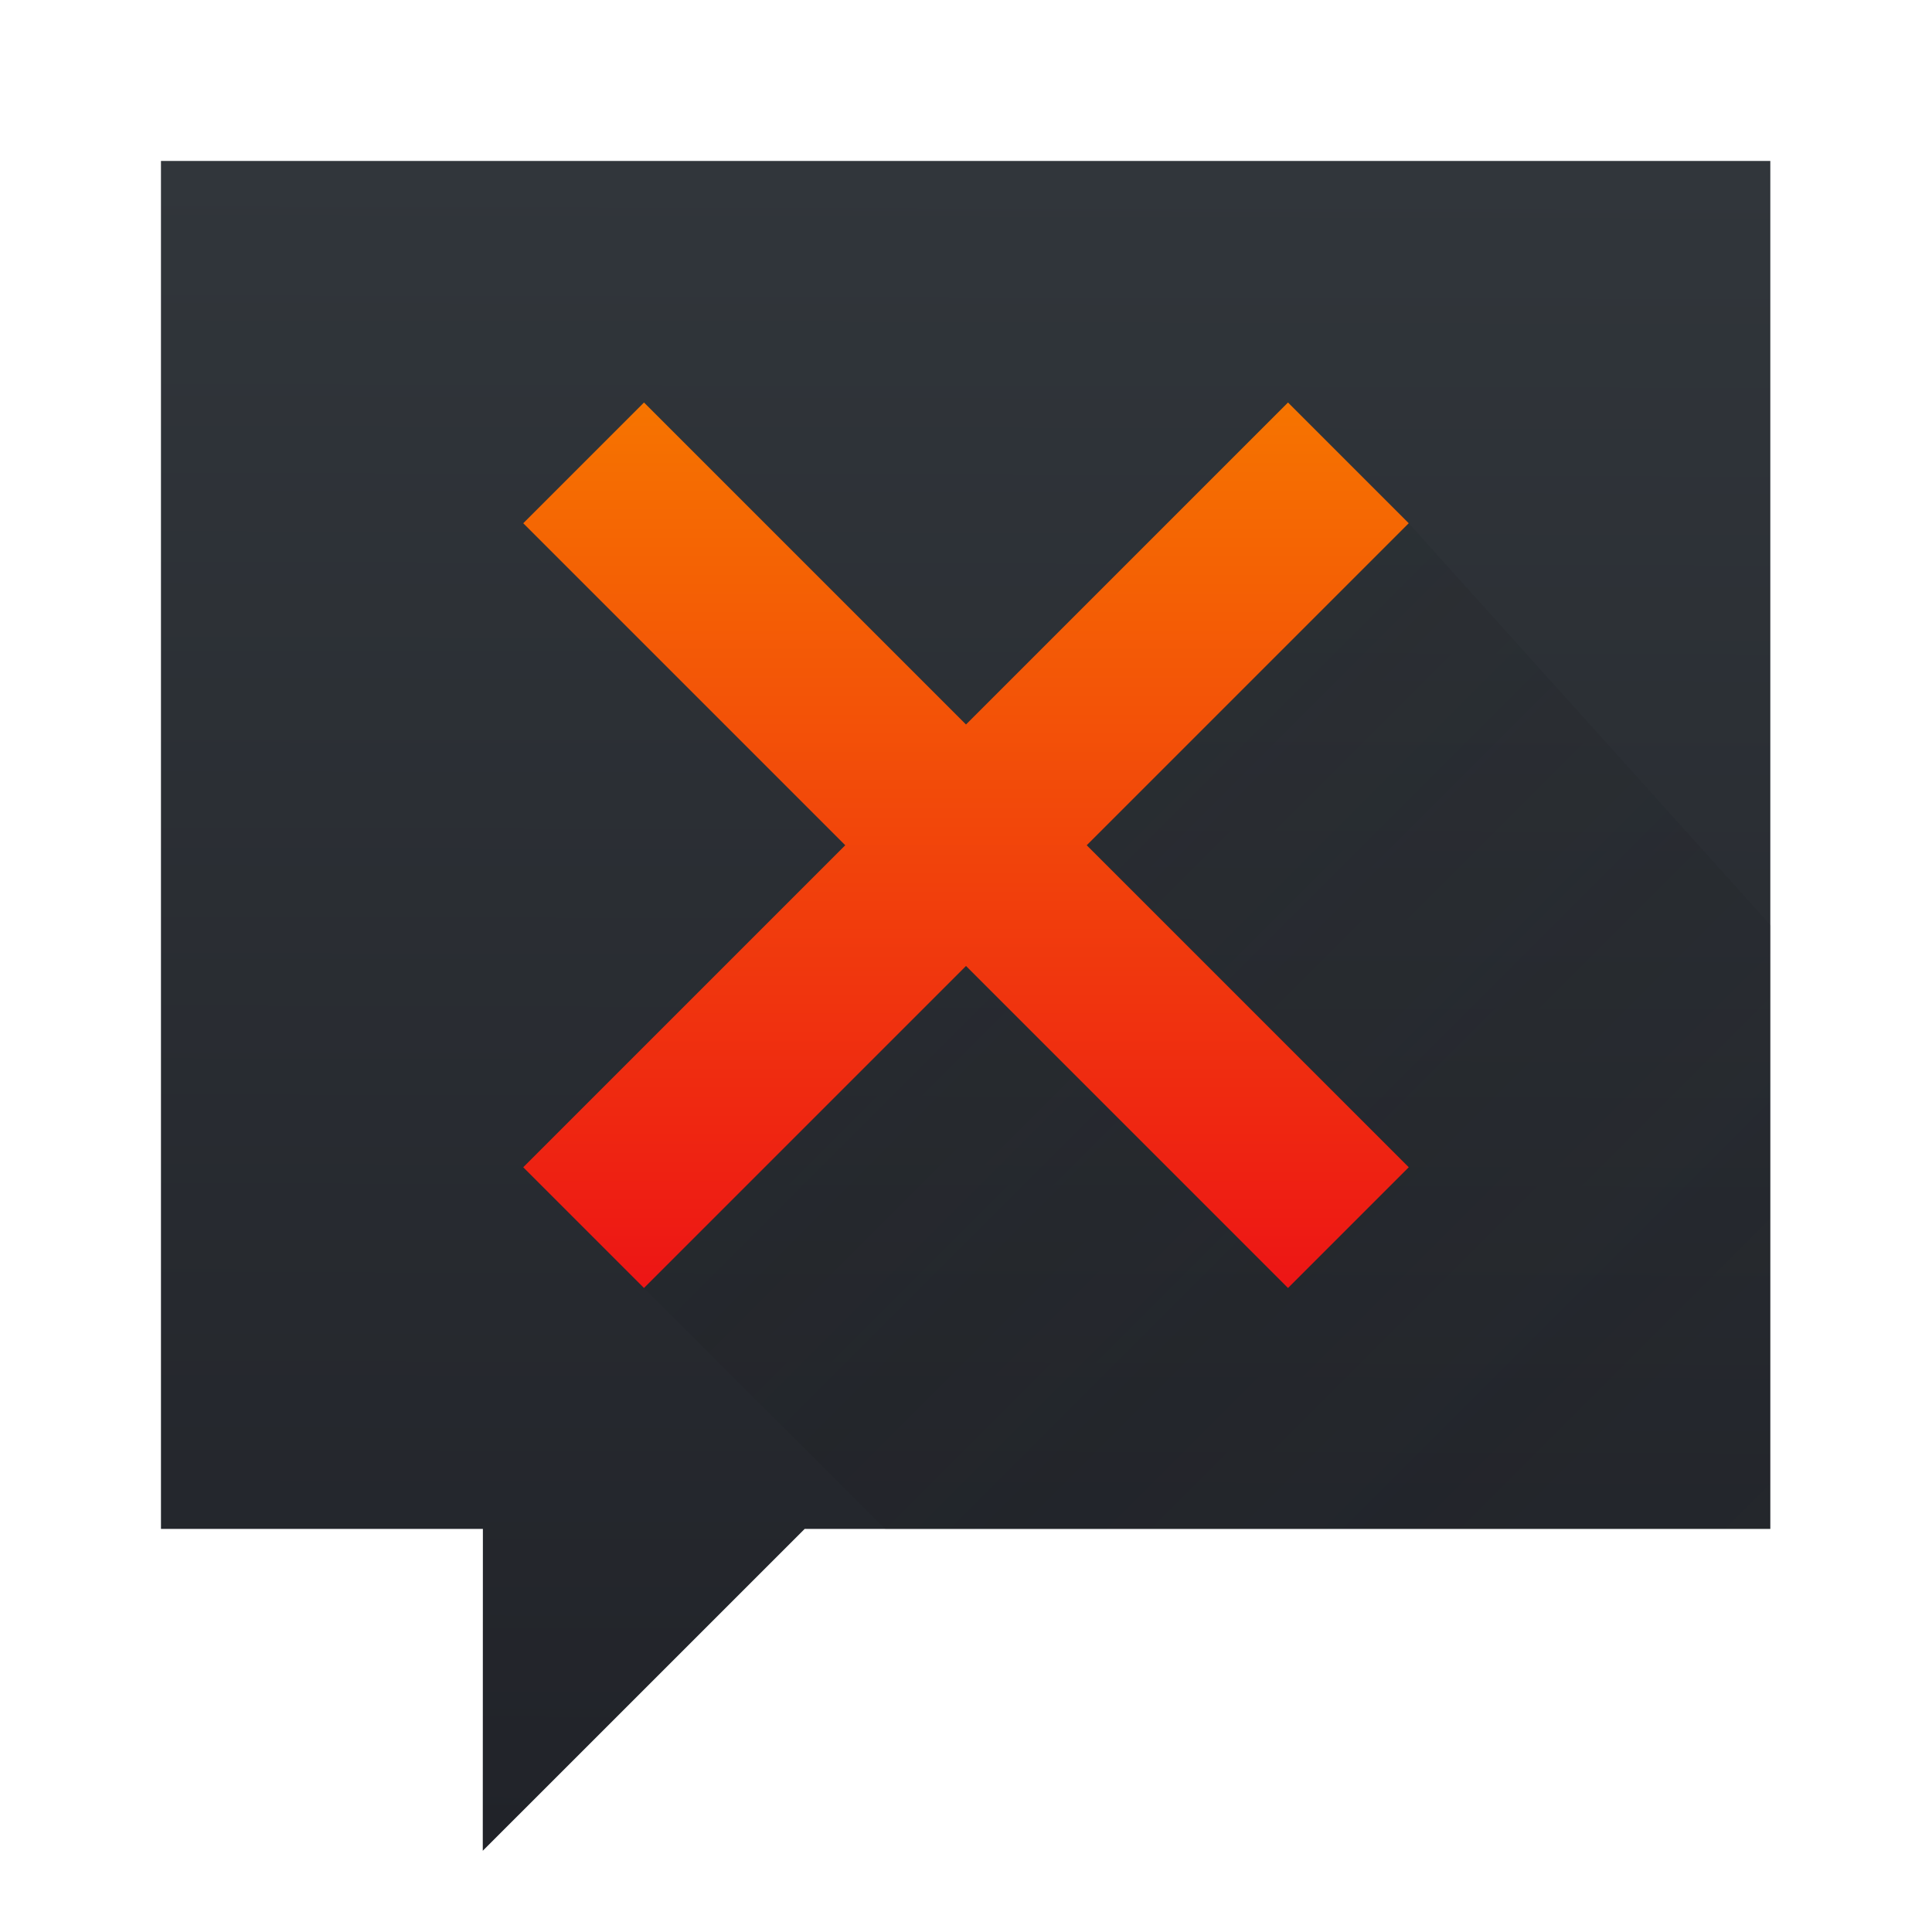 <?xml version="1.0" encoding="UTF-8" standalone="no"?>

<!-- Created with Inkscape (http://www.inkscape.org/) -->
<svg width="48" version="1.1" xmlns="http://www.w3.org/2000/svg" height="48" xmlns:xlink="http://www.w3.org/1999/xlink" xmlns:inkscape="http://www.inkscape.org/namespaces/inkscape">
 <defs id="defs2987">
  <linearGradient id="linearGradient4501">
   <stop style="stop-color:#f67400" id="stop4503"/>
   <stop offset="1" style="stop-color:#ed1515" id="stop4505"/>
  </linearGradient>
  <linearGradient id="linearGradient4491">
   <stop style="stop-color:#212329" id="stop4493"/>
   <stop offset="1" style="stop-color:#31363b" id="stop4495"/>
  </linearGradient>
  <linearGradient inkscape:collect="always" xlink:href="#linearGradient4491" id="linearGradient4497" y1="62.497" x1="19.33" y2="3.807" x2="19.472" gradientUnits="userSpaceOnUse"/>
  <linearGradient inkscape:collect="always" xlink:href="#linearGradient4501" id="linearGradient4499" y1="10" y2="32" x2="0" gradientUnits="userSpaceOnUse" gradientTransform="matrix(1 0 0 1 1 0)"/>
  <linearGradient inkscape:collect="always" id="linearGradient3097" xlink:href="#linearGradient4227-4" y1="539.087" y2="561.69" x1="390.878" x2="414.098" gradientUnits="userSpaceOnUse" gradientTransform="matrix(1.171 0 0 1.171 -442.466 -613.177)"/>
  <linearGradient inkscape:collect="always" id="linearGradient4227-4">
   <stop style="stop-color:#292c2f" id="stop4229-6"/>
   <stop offset="1" style="stop-opacity:0" id="stop4231-9"/>
  </linearGradient>
  <linearGradient inkscape:collect="always" id="linearGradient3093" xlink:href="#linearGradient4227-4" y1="532.033" y2="555.938" x1="392.266" x2="416.171" gradientUnits="userSpaceOnUse" gradientTransform="matrix(1.171 0 0 1.171 -443.466 -610.177)"/>
 </defs>
 <g inkscape:label="Layer 1" inkscape:groupmode="layer" id="layer1">
  <path inkscape:connector-curvature="0" style="fill:url(#linearGradient4497)" id="path3944" d="M 4,3.725 4,51.325 l 11.202,0 -0.004,11.2 11.202,-11.2 33.6,0 0,-47.6 z" transform="matrix(0.714 0 0 0.714 1.143 1.339)"/>
  <path inkscape:connector-curvature="0" style="fill:url(#linearGradient4499);stroke:#000000;stroke-width:0" id="path4481" d="m 13,13 3,-3 8,8 8,-8 3,3 -8,8 8,8 -3,3 -8,-8 -8,8 -3,-3 8,-8 z"/>
  <path inkscape:connector-curvature="0" style="fill:url(#linearGradient3093);opacity:0.2;fill-rule:evenodd" id="path4373-4" d="m 35,13 -8,8 8,8 -3,3 -8,-8 -8,8 6,6 22,0 0,-15 z"/>
 </g>
</svg>
